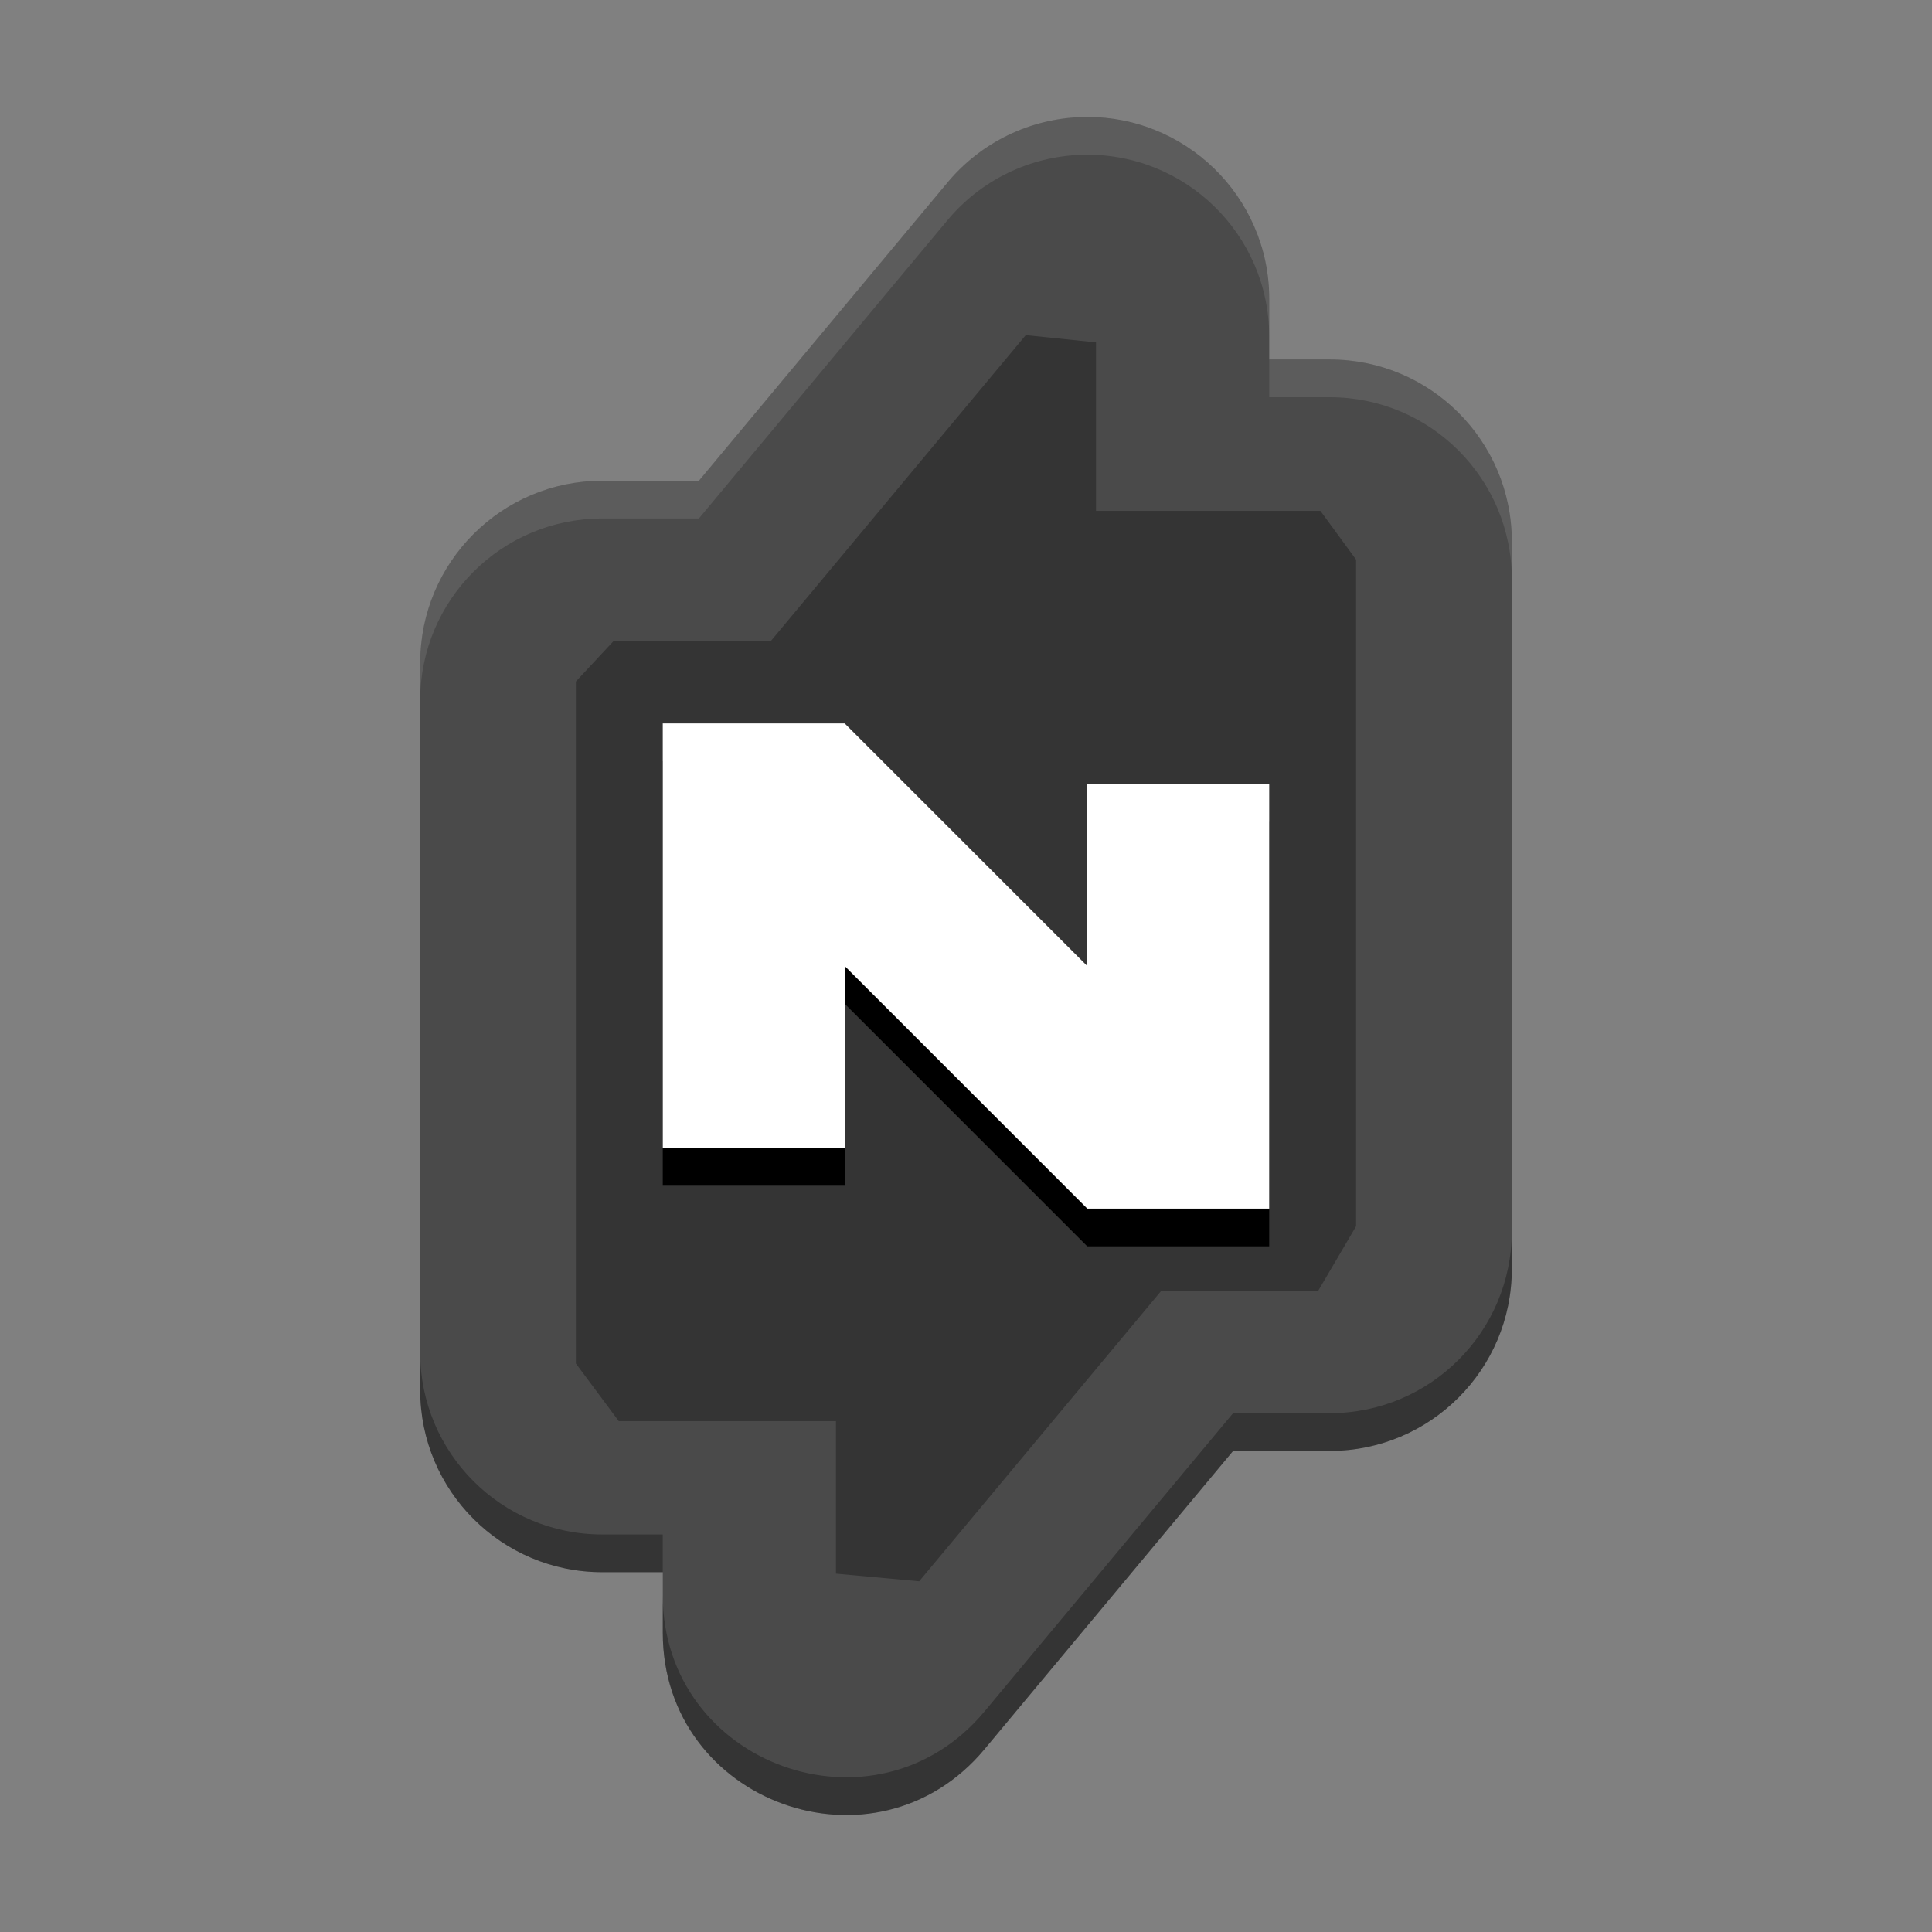 <?xml version="1.0" encoding="UTF-8" standalone="no"?>
<svg
   width="512"
   height="512"
   version="1.1"
   viewBox="0 0 384 384"
   id="svg63247"
   sodipodi:docname="nitroshare.svg"
   inkscape:version="1.1.2 (0a00cf5339, 2022-02-04)"
   xmlns:inkscape="http://www.inkscape.org/namespaces/inkscape"
   xmlns:sodipodi="http://sodipodi.sourceforge.net/DTD/sodipodi-0.dtd"
   xmlns="http://www.w3.org/2000/svg"
   xmlns:svg="http://www.w3.org/2000/svg">
  <rect x="0" y="0" width="384" height="384" fill="#808080" stroke="none"/>
  <defs
     id="defs63251" />
  <sodipodi:namedview
     id="namedview63249"
     pagecolor="#ffffff"
     bordercolor="#666666"
     borderopacity="1.0"
     inkscape:pageshadow="2"
     inkscape:pageopacity="0.0"
     inkscape:pagecheckerboard="0"
     showgrid="false"
     inkscape:zoom="1.6152344"
     inkscape:cx="255.69045"
     inkscape:cy="256"
     inkscape:window-width="1920"
     inkscape:window-height="1051"
     inkscape:window-x="0"
     inkscape:window-y="29"
     inkscape:window-maximized="1"
     inkscape:current-layer="svg63247" />
  <path
     d="m215.05 23.266c-10.359 0.302-20.085 5.034-26.72 12.995l-49.415 59.291h-19.234c-19.972 0.004-36.157 16.189-36.161 36.157v144.62c0.004 19.968 16.189 36.153 36.161 36.157h12.054v12.054c0.016 33.803 42.29 49.101 63.94 23.138l49.415-59.295h19.234c19.972-4e-3 36.157-16.189 36.161-36.157v-144.62c-4e-3 -19.968-16.189-36.153-36.161-36.157h-12.054v-12.05c-8e-3 -20.38-16.848-36.73-37.22-36.133z"
     fill="#4a4a4a"
     stroke-width="1.004"
     id="path63235" />
  <path
     d="m131.73 151.29v84.375h36.161v-36.161l48.214 48.214h36.161v-84.375h-36.161v36.161l-48.214-48.214z"
     stroke-width="1.004"
     id="path63237" />
  <path
     d="M 217.84,68.048 203.876,66.612 153.228,127.389 h -27.74 -3.513 l -7.514,8.063 v 0 135.553 l 8.521,11.454 v 0 H 166.15 v 30.316 0 l 16.545,1.519 48.067,-57.68 h 31.204 v 0 L 269.529,243.732 V 111.221 l -7.083,-9.677 v 0 H 217.84 Z"
     opacity="0.3"
     stroke-width="1.077"
     id="path63239"
     sodipodi:nodetypes="ccccccccccccccccccccccc" />
  <path
     d="m131.73 143.79v84.375h36.161v-36.161l48.214 48.214h36.161v-84.375h-36.161v36.161l-48.214-48.214z"
     fill="#fff"
     stroke-width="1.004"
     id="path63241" />
  <path
     transform="scale(.75)"
     d="m400.64 326.3c-0.005 26.624-21.586 48.204-48.215 48.209h-25.645l-65.887 79.061c-28.868 34.617-85.233 14.219-85.254-30.852v10c0.021 45.07 56.386 65.469 85.254 30.852l65.887-79.061h25.645c26.629-0.005 48.21-21.585 48.215-48.209v-10zm-289.29 32.139v10c0.005 26.624 21.586 48.204 48.215 48.209h16.07v-10h-16.07c-26.629-0.005-48.21-21.585-48.215-48.209z"
     opacity=".3"
     stroke-width="1.339"
     id="path63243" />
  <path
     transform="scale(.75)"
     d="m289.26 31.012c-0.839-0.019-1.682-0.015-2.531 0.01-13.811 0.403-26.78 6.711-35.627 17.326l-65.887 79.055h-25.645c-26.629 0.005-48.21 21.585-48.215 48.209v10c0.005-26.624 21.586-48.204 48.215-48.209h25.645l65.887-79.055c8.847-10.615 21.816-16.923 35.627-17.326 27.162-0.795 49.616 21.005 49.627 48.178v-10c-0.01-26.324-21.084-47.606-47.096-48.188zm47.096 64.254v10h16.07c26.629 0.005 48.21 21.585 48.215 48.209v-10c-0.005-26.624-21.586-48.204-48.215-48.209h-16.07z"
     fill="#fff"
     opacity=".1"
     stroke-width="1.339"
     id="path63245" />
</svg>
